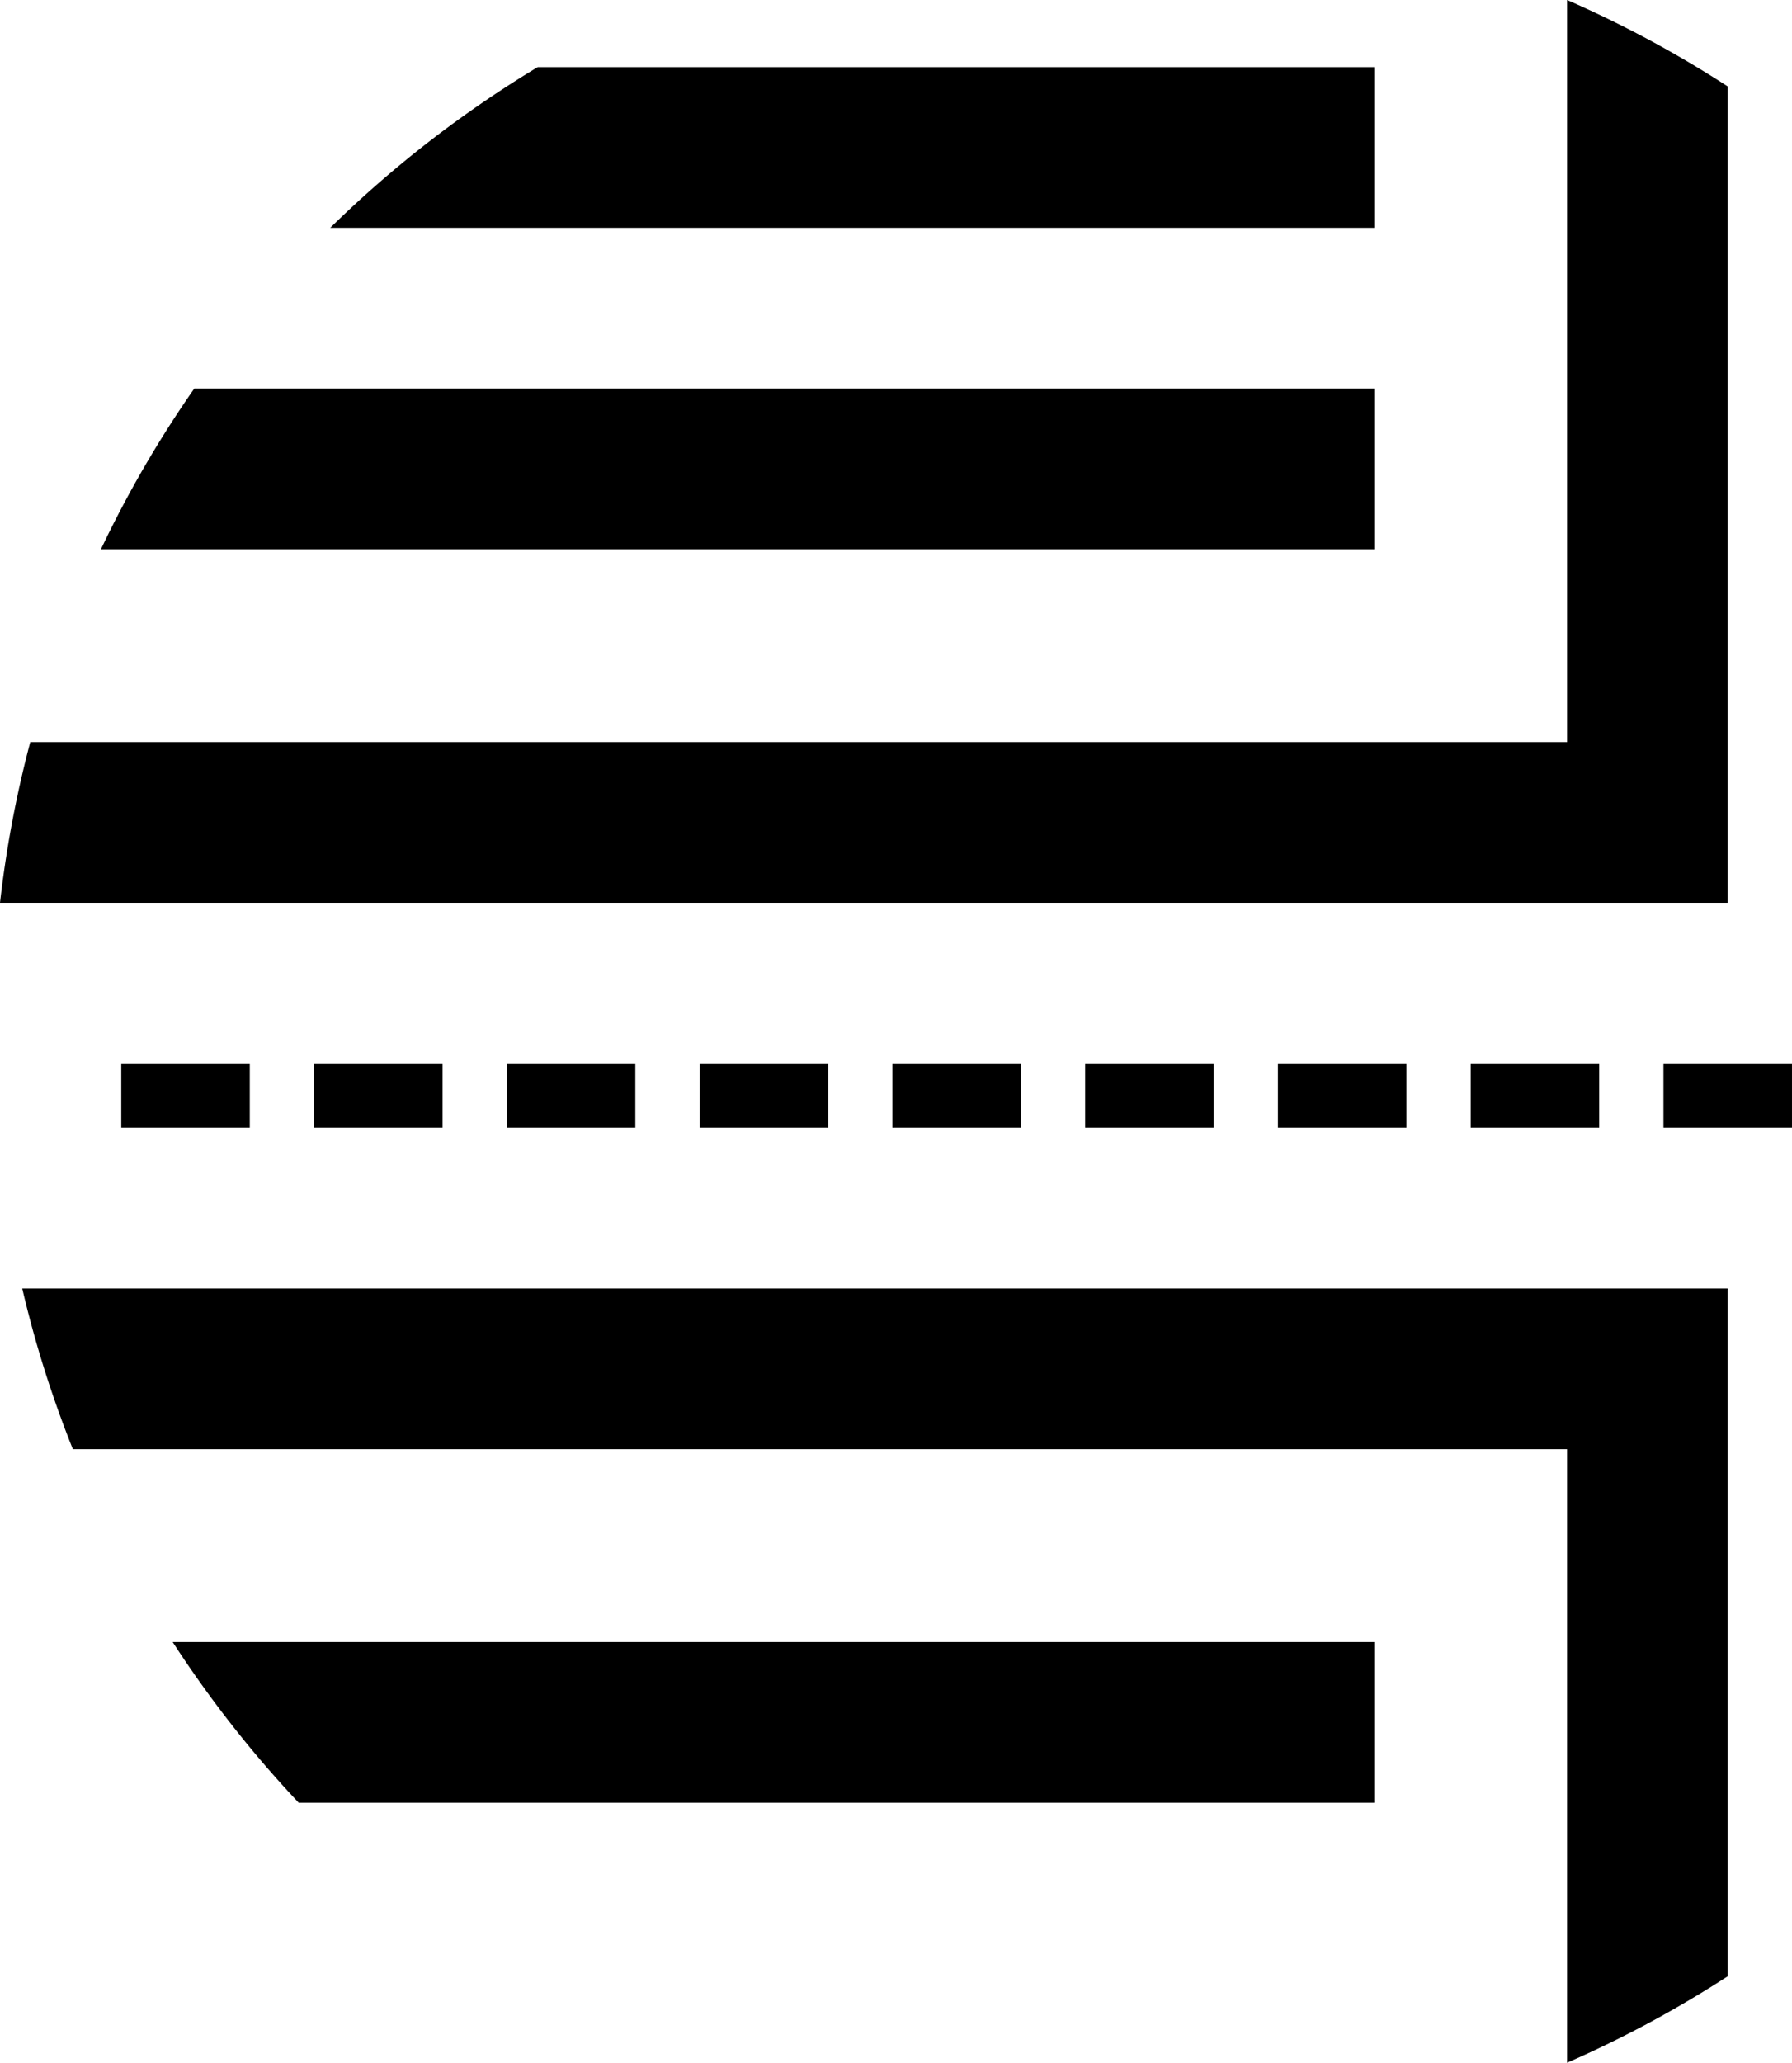 <svg xmlns="http://www.w3.org/2000/svg" viewBox="0 0 55.774 64.176"><path d="M53.774 40.088H.692a34.72 34.72 0 0 0 1.576 5h46.506v19.088a34.902 34.902 0 0 0 5-2.69V40.088zm-50-7v2h4v-2h-4zm6 0v2h4v-2h-4zm6 0v2h4v-2h-4zm6 0v2h4v-2h-4zm6 0v2h4v-2h-4zm6 0v2h4v-2h-4zm6 0v2h4v-2h-4zm6 0v2h4v-2h-4zm6 0v2h4v-2h-4zm2-5V2.689a34.919 34.919 0 0 0-5-2.689v23.088H.942a34.851 34.851 0 0 0-.942 5h53.774zm-11-11v-5H6.047a34.965 34.965 0 0 0-2.905 5h39.632zm0 39v-5H5.375a35.148 35.148 0 0 0 3.923 5h33.476zm0-49v-5H16.736a35.143 35.143 0 0 0-6.457 5h32.495z"/></svg>